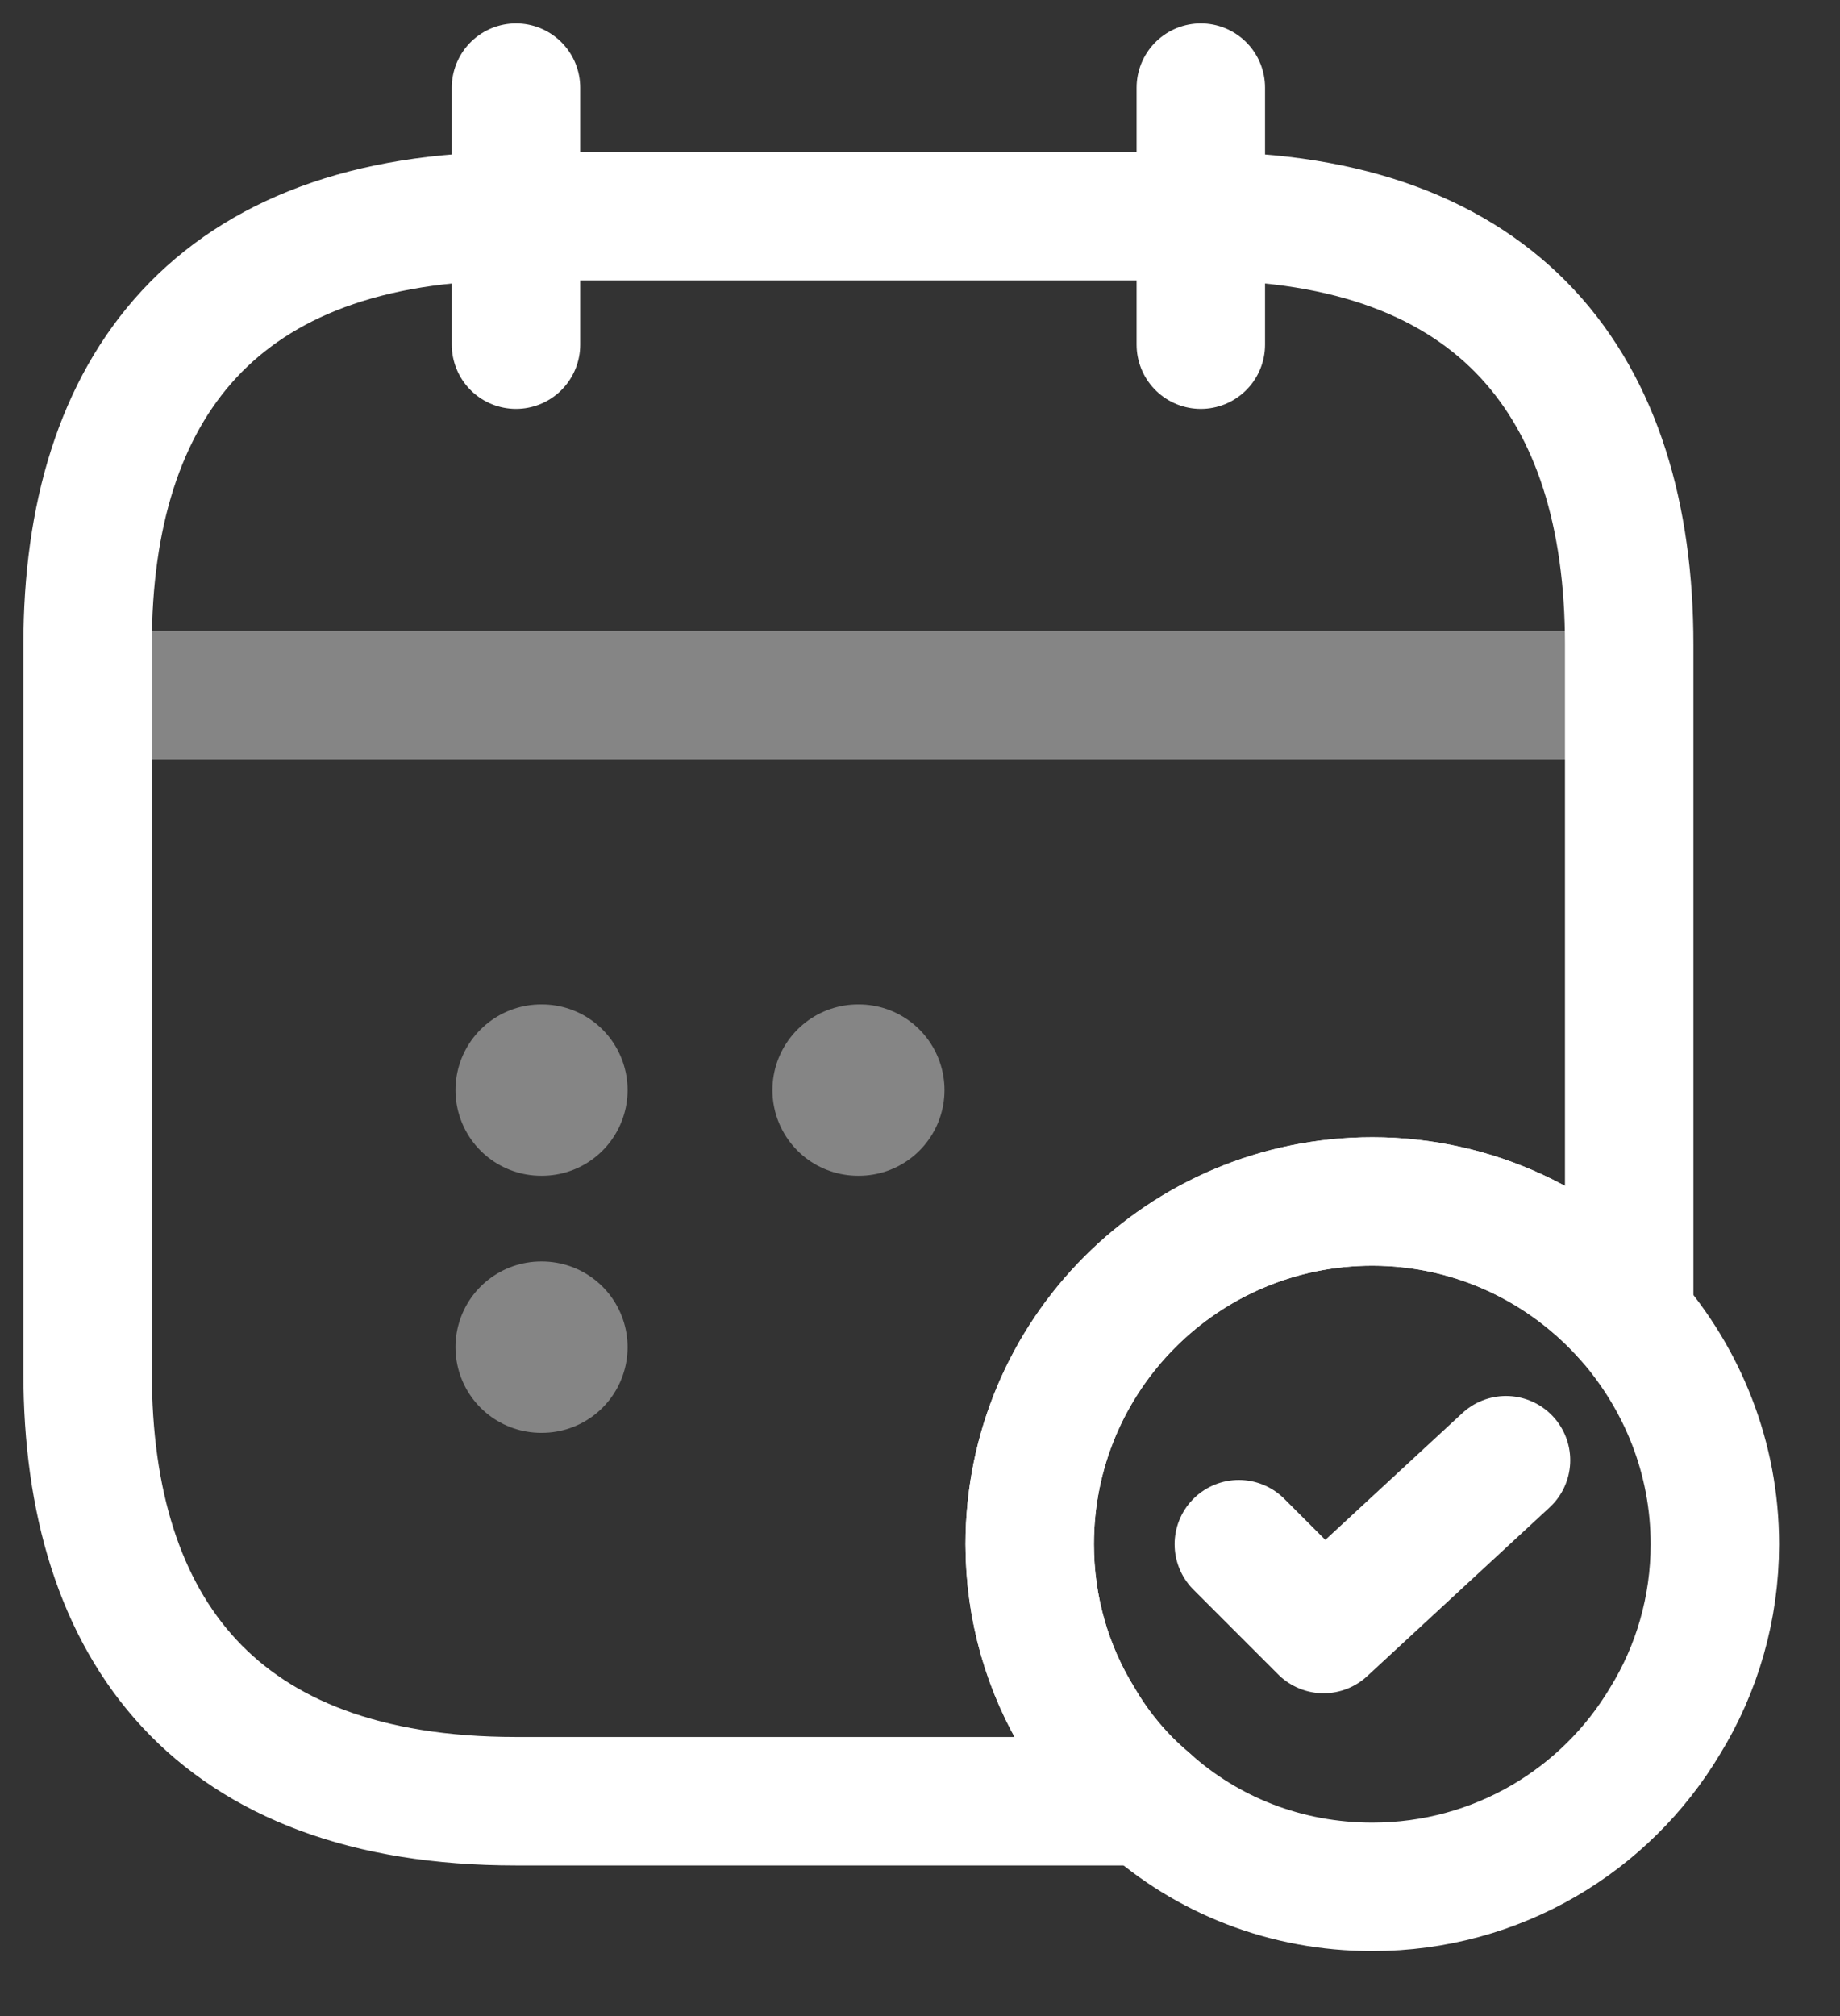 <svg width="21" height="23" viewBox="0 0 21 23" fill="none" xmlns="http://www.w3.org/2000/svg">
<rect x="0" y="0" width="21" height="23" fill="#333333" stroke="none"/>
<path d="M5.889 1V3.932" stroke="white" stroke-width="1.466" stroke-miterlimit="10" stroke-linecap="round" stroke-linejoin="round"/>
<path d="M13.705 1V3.932" stroke="white" stroke-width="1.466" stroke-miterlimit="10" stroke-linecap="round" stroke-linejoin="round"/>
<path opacity="0.4" d="M1.49 7.93H18.107" stroke="white" stroke-width="1.466" stroke-miterlimit="10" stroke-linecap="round" stroke-linejoin="round"/>
<path d="M19.572 17.617C19.572 18.35 19.366 19.044 19.005 19.63C18.33 20.764 17.089 21.526 15.662 21.526C14.675 21.526 13.775 21.165 13.091 20.549C12.788 20.295 12.524 19.982 12.319 19.63C11.957 19.044 11.752 18.35 11.752 17.617C11.752 15.456 13.502 13.707 15.662 13.707C16.835 13.707 17.881 14.225 18.594 15.036C19.2 15.73 19.572 16.629 19.572 17.617Z" stroke="white" stroke-width="1.466" stroke-miterlimit="10" stroke-linecap="round" stroke-linejoin="round"/>
<path d="M14.139 17.617L15.106 18.584L17.188 16.659" stroke="white" stroke-width="1.466" stroke-linecap="round" stroke-linejoin="round"/>
<path d="M18.594 7.353V15.036C17.881 14.225 16.835 13.707 15.662 13.707C13.502 13.707 11.752 15.456 11.752 17.617C11.752 18.35 11.957 19.044 12.319 19.63C12.524 19.982 12.788 20.295 13.091 20.549H5.887C2.466 20.549 1 18.594 1 15.662V7.353C1 4.421 2.466 2.466 5.887 2.466H13.707C17.128 2.466 18.594 4.421 18.594 7.353Z" stroke="white" stroke-width="1.466" stroke-miterlimit="10" stroke-linecap="round" stroke-linejoin="round"/>
<path opacity="0.4" d="M9.793 12.436H9.802" stroke="white" stroke-width="1.955" stroke-linecap="round" stroke-linejoin="round"/>
<path opacity="0.4" d="M6.176 12.436H6.185" stroke="white" stroke-width="1.955" stroke-linecap="round" stroke-linejoin="round"/>
<path opacity="0.4" d="M6.176 15.369H6.185" stroke="white" stroke-width="1.955" stroke-linecap="round" stroke-linejoin="round"/>
</svg>
